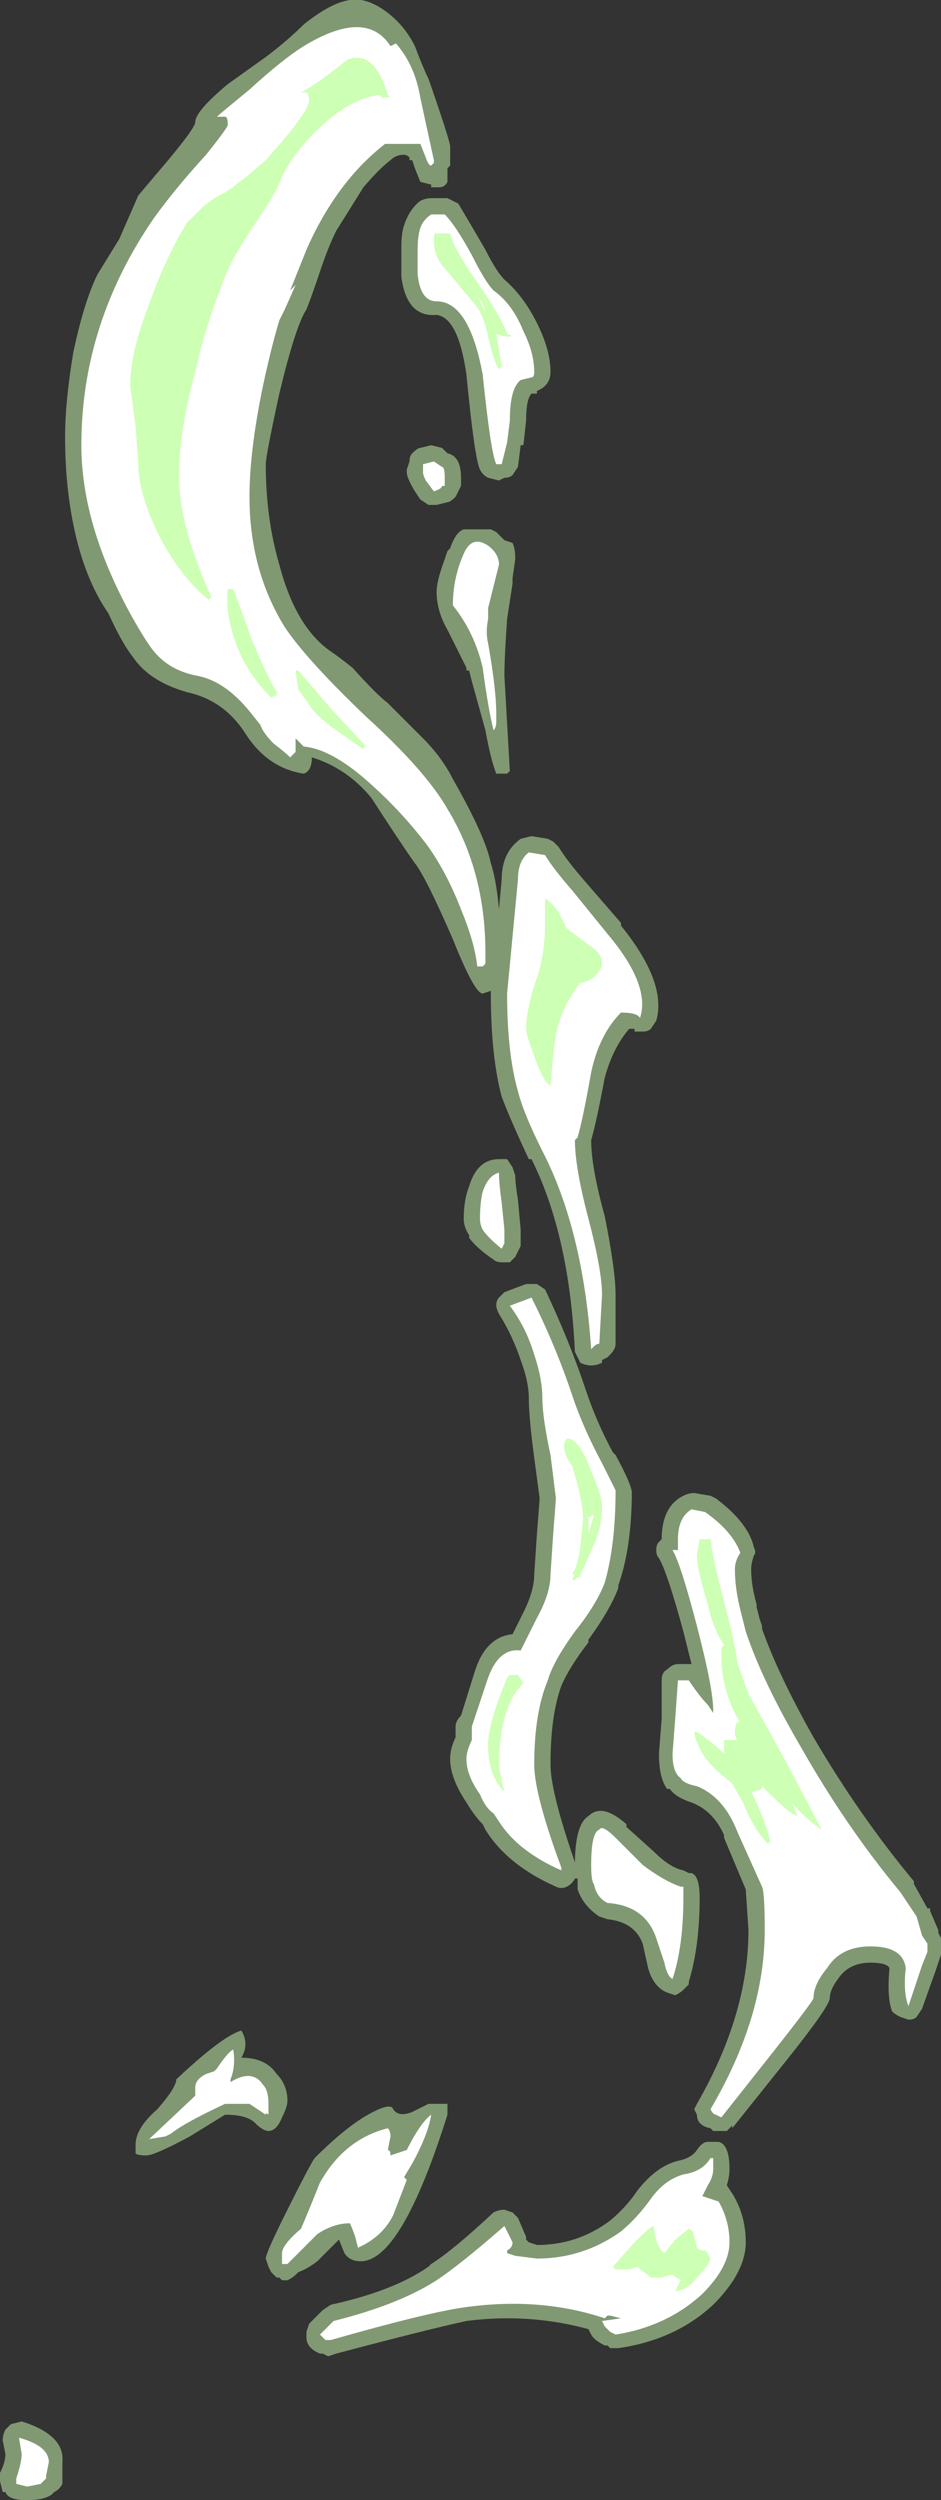 <?xml version="1.0" encoding="UTF-8" standalone="no"?>
<svg xmlns:ffdec="https://www.free-decompiler.com/flash" xmlns:xlink="http://www.w3.org/1999/xlink" ffdec:objectType="shape" height="46.05px" width="17.35px" xmlns="http://www.w3.org/2000/svg">
  <rect width="100%" height="100%" fill="#333333" stroke="none"/>
  <g transform="matrix(1.0, 0.0, 0.0, 1.0, 7.25, 48.5)">
    <path d="M0.65 -47.05 Q1.05 -45.9 1.05 -45.8 L1.05 -45.45 1.0 -45.4 1.0 -45.15 Q0.95 -45.05 0.85 -45.05 L0.7 -45.05 0.7 -45.1 0.5 -45.15 0.4 -45.4 0.35 -45.55 0.3 -45.55 0.3 -45.6 Q0.25 -45.65 0.2 -45.65 0.05 -45.65 -0.05 -45.55 -0.25 -45.4 -0.55 -45.05 L-1.05 -44.25 Q-1.2 -43.95 -1.35 -43.5 -1.5 -43.05 -1.6 -42.8 -1.8 -42.5 -2.1 -41.25 -2.35 -40.1 -2.35 -39.95 -2.35 -38.95 -2.1 -38.1 -1.8 -36.95 -1.15 -36.5 -1.0 -36.4 -0.75 -36.2 -0.3 -35.7 -0.1 -35.55 L0.55 -34.9 Q0.9 -34.55 1.1 -34.15 1.7 -33.1 1.8 -32.6 1.9 -32.3 1.95 -31.75 L2.0 -32.3 Q2.0 -32.8 2.35 -33.05 L2.55 -33.1 2.85 -33.05 2.95 -33.0 3.05 -32.9 Q3.2 -32.65 3.55 -32.25 L4.2 -31.5 4.2 -31.45 Q5.05 -30.4 4.85 -29.7 L4.75 -29.55 Q4.7 -29.5 4.6 -29.5 L4.45 -29.5 4.45 -29.55 4.35 -29.55 Q4.05 -29.2 3.9 -28.65 3.75 -27.85 3.65 -27.5 3.65 -27.0 3.9 -26.1 4.1 -25.1 4.1 -24.65 L4.1 -23.75 Q4.1 -23.65 4.0 -23.55 L3.95 -23.5 3.85 -23.45 3.85 -23.4 Q3.75 -23.35 3.65 -23.35 3.55 -23.35 3.45 -23.4 3.4 -23.5 3.35 -23.6 3.25 -25.75 2.55 -27.15 L2.5 -27.15 Q2.15 -27.9 2.0 -28.3 1.8 -29.05 1.8 -30.2 L1.8 -30.25 1.65 -30.2 Q1.5 -30.2 1.1 -31.2 0.6 -32.35 0.4 -32.6 0.15 -32.95 -0.4 -33.8 -0.85 -34.35 -1.5 -34.55 -1.5 -34.3 -1.65 -34.25 -2.3 -34.35 -2.7 -34.95 -3.1 -35.6 -3.8 -35.75 -4.5 -35.95 -4.8 -36.4 -5.0 -36.65 -5.25 -37.2 -5.7 -37.85 -5.9 -38.85 -6.05 -39.6 -6.05 -40.45 -6.05 -41.1 -5.9 -42.0 -5.7 -42.95 -5.45 -43.45 L-5.05 -44.1 -4.7 -44.9 -4.15 -45.55 Q-3.65 -46.15 -3.65 -46.25 -3.65 -46.45 -3.05 -46.95 L-2.35 -47.45 Q-1.95 -47.75 -1.65 -48.05 -1.15 -48.45 -0.8 -48.5 -0.5 -48.55 -0.15 -48.3 0.2 -48.05 0.4 -47.65 0.55 -47.25 0.65 -47.05 M0.8 -46.75 L0.8 -46.75 M0.5 -44.8 Q0.6 -44.85 0.7 -44.85 L1.0 -44.85 Q1.1 -44.8 1.2 -44.75 1.35 -44.5 1.7 -43.9 1.9 -43.5 2.05 -43.35 2.4 -43.05 2.65 -42.55 2.9 -42.05 2.9 -41.65 2.9 -41.4 2.65 -41.3 L2.65 -41.25 2.55 -41.25 Q2.45 -41.15 2.45 -40.75 L2.4 -40.3 2.35 -40.3 2.3 -39.9 2.2 -39.75 Q2.15 -39.7 2.05 -39.7 L1.95 -39.65 1.75 -39.7 Q1.65 -39.75 1.6 -39.85 1.5 -40.05 1.35 -41.6 1.2 -42.65 0.8 -42.7 0.25 -42.65 0.15 -43.4 0.15 -43.65 0.15 -43.95 0.15 -44.2 0.2 -44.35 0.3 -44.65 0.5 -44.8 M0.9 -40.25 L1.0 -40.15 Q1.25 -40.1 1.25 -39.7 L1.25 -39.55 1.15 -39.35 Q1.05 -39.25 1.0 -39.25 L0.8 -39.2 0.65 -39.2 0.5 -39.3 0.4 -39.45 Q0.25 -39.7 0.25 -39.8 L0.25 -39.85 0.3 -40.0 Q0.3 -40.1 0.35 -40.15 0.45 -40.25 0.5 -40.25 L0.7 -40.3 0.9 -40.25 M2.25 -38.2 L2.2 -37.85 2.2 -37.75 2.1 -37.1 Q2.05 -36.4 2.05 -36.05 L2.15 -34.3 2.1 -34.25 1.9 -34.25 Q1.8 -34.5 1.7 -35.05 L1.45 -35.95 1.4 -36.15 1.35 -36.15 1.35 -36.2 1.0 -36.9 Q0.8 -37.25 0.8 -37.6 0.8 -37.8 0.95 -38.2 L1.0 -38.35 1.05 -38.4 Q1.15 -38.7 1.3 -38.75 L1.8 -38.75 1.9 -38.7 2.05 -38.55 2.2 -38.5 Q2.25 -38.4 2.25 -38.2 M2.2 -27.0 L2.25 -26.85 Q2.25 -26.7 2.3 -26.4 L2.35 -25.85 2.35 -25.55 2.25 -25.35 2.15 -25.25 2.0 -25.25 Q1.9 -25.25 1.85 -25.3 1.55 -25.5 1.4 -25.7 L1.4 -25.75 Q1.3 -25.9 1.3 -26.05 1.3 -26.4 1.4 -26.65 1.55 -27.15 1.95 -27.15 L2.1 -27.15 2.2 -27.0 M2.65 -24.85 L2.8 -24.75 Q3.25 -23.8 3.55 -22.9 3.75 -22.3 4.05 -21.75 L4.1 -21.7 Q4.4 -21.15 4.4 -21.0 L4.4 -21.05 Q4.4 -20.0 4.15 -19.3 L4.15 -19.25 Q4.0 -18.85 3.6 -18.3 L3.6 -18.25 Q3.25 -17.8 3.1 -17.45 2.9 -16.9 2.9 -16.0 2.9 -15.5 3.35 -14.2 L3.35 -14.15 Q3.35 -14.9 3.6 -15.05 3.85 -15.3 4.3 -14.9 L4.3 -14.85 4.8 -14.4 Q5.1 -14.1 5.35 -14.05 L5.45 -14.0 5.5 -14.0 Q5.65 -13.95 5.65 -13.55 5.65 -12.65 5.45 -12.0 L5.45 -11.95 5.35 -11.85 Q5.3 -11.8 5.2 -11.75 L5.05 -11.8 Q4.8 -11.9 4.7 -12.25 L4.6 -12.7 Q4.45 -13.1 3.95 -13.15 L3.8 -13.2 Q3.5 -13.4 3.4 -13.7 L3.4 -13.9 3.35 -13.9 Q3.3 -13.8 3.2 -13.75 3.1 -13.7 3.0 -13.75 2.1 -14.15 1.7 -14.8 L1.65 -14.9 Q1.5 -15.05 1.35 -15.3 1.05 -15.75 1.05 -16.1 1.05 -16.3 1.15 -16.5 L1.15 -16.7 Q1.15 -16.8 1.25 -16.9 L1.5 -17.7 Q1.7 -18.35 2.2 -18.4 L2.4 -18.8 Q2.6 -19.2 2.6 -19.5 L2.65 -20.25 2.7 -20.9 2.6 -21.65 Q2.5 -22.4 2.5 -22.75 2.5 -23.05 2.35 -23.45 2.2 -23.9 1.95 -24.3 1.9 -24.4 1.9 -24.45 1.9 -24.55 1.95 -24.6 L2.05 -24.7 2.45 -24.85 2.65 -24.85 M5.55 -21.0 L5.85 -20.95 5.95 -20.9 Q6.55 -20.45 6.65 -20.0 6.7 -19.9 6.65 -19.85 6.6 -19.7 6.6 -19.6 6.6 -19.3 6.7 -18.95 L6.7 -18.9 6.75 -18.7 6.8 -18.55 6.8 -18.5 Q7.1 -17.65 7.75 -16.5 8.6 -15.05 9.6 -13.85 L9.6 -13.8 9.85 -13.35 9.9 -13.35 9.9 -13.3 10.05 -12.95 10.05 -12.9 10.1 -12.8 10.1 -12.5 10.0 -12.2 9.75 -11.5 9.65 -11.35 Q9.6 -11.3 9.5 -11.3 L9.35 -11.35 Q9.25 -11.4 9.2 -11.45 9.1 -11.7 9.15 -12.25 9.1 -12.35 8.8 -12.35 8.4 -12.35 8.2 -12.05 8.05 -11.85 8.05 -11.7 8.05 -11.55 7.25 -10.55 L6.25 -9.3 6.25 -9.35 6.15 -9.25 5.9 -9.25 5.85 -9.3 Q5.6 -9.35 5.6 -9.55 L5.55 -9.65 5.6 -9.75 Q6.55 -11.4 6.55 -12.95 L6.5 -13.7 6.1 -14.65 6.1 -14.7 Q5.9 -15.15 5.5 -15.3 5.2 -15.4 5.1 -15.55 L5.05 -15.55 Q4.9 -15.75 4.9 -16.2 L4.95 -16.85 4.95 -17.55 Q4.95 -17.7 5.05 -17.75 5.15 -17.85 5.25 -17.85 L5.5 -17.85 5.35 -18.45 Q5.05 -19.55 4.9 -19.8 4.85 -19.85 4.85 -19.95 4.85 -20.05 4.9 -20.1 L4.95 -20.15 Q4.95 -20.75 5.35 -20.95 5.45 -21.0 5.55 -21.0 M6.0 -9.05 Q6.2 -9.0 6.2 -8.55 6.2 -8.4 6.15 -8.25 L6.25 -8.1 Q6.5 -7.7 6.5 -7.2 6.5 -6.65 5.9 -6.05 5.2 -5.4 4.15 -5.25 L4.0 -5.25 3.95 -5.3 3.9 -5.3 Q3.7 -5.4 3.65 -5.5 L3.6 -5.6 Q2.5 -5.9 1.35 -5.75 0.65 -5.6 -1.05 -5.15 L-1.2 -5.1 -1.3 -5.15 -1.35 -5.15 Q-1.6 -5.25 -1.6 -5.45 L-1.6 -5.55 -1.55 -5.7 -1.3 -5.95 -1.15 -6.05 Q0.0 -6.3 0.65 -6.75 L0.7 -6.8 Q1.1 -7.05 1.85 -7.75 1.95 -7.8 2.05 -7.8 L2.2 -7.75 2.3 -7.65 2.45 -7.3 2.45 -7.25 2.5 -7.2 2.65 -7.15 Q3.4 -7.15 4.0 -7.6 4.3 -7.85 4.5 -8.15 4.85 -8.6 5.25 -8.7 5.5 -8.75 5.6 -8.9 5.7 -9.05 5.8 -9.05 L6.0 -9.05 M0.35 -9.6 L0.65 -9.75 1.0 -9.75 1.0 -9.55 Q0.15 -6.85 -0.6 -6.85 -0.8 -6.85 -0.9 -7.0 L-1.0 -7.25 -1.4 -6.85 Q-1.6 -6.7 -1.75 -6.65 L-1.8 -6.6 Q-1.85 -6.55 -1.95 -6.5 L-2.05 -6.5 -2.1 -6.55 -2.15 -6.55 -2.25 -6.65 -2.3 -6.75 -2.35 -6.9 Q-2.35 -7.0 -1.95 -7.8 -1.55 -8.6 -1.45 -8.75 -0.95 -9.25 -0.55 -9.5 -0.05 -9.8 0.0 -9.65 0.1 -9.5 0.35 -9.6 M-4.1 -8.9 L-4.1 -8.9 M-3.0 -9.5 L-3.0 -9.5 M-3.75 -9.15 Q-4.4 -8.8 -4.55 -8.8 -4.75 -8.8 -4.75 -8.85 L-4.75 -9.0 Q-4.75 -9.3 -4.35 -9.65 -4.0 -10.05 -4.0 -10.2 -3.15 -11.0 -2.8 -11.1 -2.65 -10.85 -2.8 -10.6 -2.35 -10.6 -2.15 -10.3 -1.95 -10.1 -1.95 -9.8 -1.95 -9.7 -2.05 -9.5 -2.15 -9.25 -2.3 -9.25 -2.4 -9.25 -2.55 -9.4 -2.7 -9.55 -3.1 -9.55 L-3.75 -9.15 M-7.05 -3.85 L-6.85 -3.9 Q-6.05 -3.65 -6.1 -3.15 L-6.1 -2.75 Q-6.15 -2.65 -6.25 -2.6 L-6.3 -2.55 Q-6.45 -2.45 -6.75 -2.45 -7.1 -2.45 -7.15 -2.6 L-7.2 -2.6 -7.25 -2.8 Q-7.25 -2.85 -7.25 -2.95 -7.15 -3.15 -7.15 -3.3 L-7.2 -3.55 Q-7.2 -3.65 -7.15 -3.75 L-7.05 -3.85" fill="#cdffb4" fill-opacity="0.502" fill-rule="evenodd" stroke="none"/>
    <path d="M0.5 -46.7 Q0.65 -46.0 0.75 -45.55 L0.75 -45.5 0.7 -45.45 Q0.65 -45.45 0.6 -45.6 L0.5 -45.85 -0.15 -45.85 Q-1.05 -45.15 -1.6 -43.9 L-1.9 -43.15 -1.8 -43.25 -2.0 -42.8 -2.1 -42.6 Q-2.25 -42.1 -2.4 -41.4 -2.65 -40.2 -2.65 -39.35 -2.65 -38.0 -2.0 -36.95 -1.6 -36.35 -0.5 -35.3 0.6 -34.3 1.0 -33.6 1.7 -32.45 1.7 -30.95 L1.7 -30.75 1.65 -30.7 1.55 -30.7 Q1.5 -31.15 1.25 -31.75 1.0 -32.4 0.65 -32.9 0.2 -33.5 -0.35 -34.0 -1.1 -34.7 -1.65 -34.75 L-1.8 -34.9 Q-1.8 -34.75 -1.8 -34.65 -1.85 -34.6 -1.9 -34.55 -2.0 -34.65 -2.2 -34.8 -2.4 -35.0 -2.45 -35.15 L-2.65 -35.4 Q-3.1 -35.95 -3.6 -36.05 -4.15 -36.15 -4.45 -36.55 -4.6 -36.75 -4.85 -37.2 -5.75 -38.85 -5.75 -40.3 -5.75 -42.55 -4.4 -44.5 -4.0 -45.05 -3.45 -45.65 -3.05 -46.15 -3.05 -46.2 -3.05 -46.35 -3.1 -46.35 L-3.25 -46.35 Q-3.2 -46.4 -2.65 -46.85 -2.05 -47.4 -1.65 -47.65 -0.5 -48.35 -0.05 -47.65 L0.05 -47.7 Q0.4 -47.3 0.5 -46.7 M0.7 -44.55 L0.95 -44.55 Q1.15 -44.35 1.45 -43.8 1.7 -43.3 1.85 -43.15 2.2 -42.9 2.4 -42.4 2.6 -42.0 2.6 -41.65 2.6 -41.55 2.55 -41.55 L2.35 -41.5 Q2.15 -41.35 2.15 -40.75 L2.1 -40.35 2.0 -39.95 1.9 -39.95 Q1.8 -40.15 1.65 -41.6 1.4 -42.95 0.8 -42.95 0.5 -42.95 0.45 -43.45 0.45 -43.65 0.45 -43.9 0.45 -44.15 0.5 -44.3 0.55 -44.45 0.7 -44.55 M0.9 -39.9 Q0.95 -39.9 0.95 -39.7 L0.95 -39.55 0.9 -39.55 Q0.9 -39.5 0.75 -39.45 L0.6 -39.65 Q0.55 -39.75 0.55 -39.8 L0.55 -39.95 0.75 -40.0 0.9 -39.9 M1.95 -38.1 L1.75 -37.3 1.75 -37.1 Q1.7 -36.85 1.75 -36.65 1.9 -35.8 1.9 -35.35 L1.9 -35.2 Q1.9 -35.1 1.85 -35.05 1.75 -35.45 1.65 -36.2 1.5 -36.85 1.1 -37.35 1.1 -37.85 1.3 -38.3 1.45 -38.65 1.75 -38.45 1.95 -38.3 1.95 -38.1 M2.8 -32.75 Q2.95 -32.5 3.3 -32.1 L3.95 -31.3 Q4.75 -30.35 4.55 -29.75 4.5 -29.85 4.2 -29.85 3.8 -29.45 3.65 -28.75 3.5 -27.9 3.4 -27.55 L3.35 -27.5 Q3.35 -27.0 3.6 -26.05 3.85 -25.1 3.85 -24.65 L3.8 -23.75 Q3.75 -23.75 3.7 -23.7 L3.65 -23.65 Q3.5 -25.85 2.75 -27.3 2.4 -28.0 2.3 -28.4 2.1 -29.1 2.1 -30.2 L2.3 -32.3 Q2.3 -32.65 2.5 -32.8 L2.8 -32.75 M1.95 -26.9 Q1.95 -26.7 2.0 -26.35 L2.05 -25.85 2.05 -25.6 2.0 -25.5 Q1.75 -25.7 1.65 -25.85 1.6 -25.95 1.6 -26.05 1.6 -26.35 1.65 -26.55 1.75 -26.85 1.95 -26.9 M2.75 -22.75 Q2.75 -23.1 2.6 -23.55 2.45 -24.05 2.15 -24.45 L2.55 -24.6 Q3.0 -23.7 3.3 -22.8 3.5 -22.2 3.85 -21.55 L4.1 -21.05 Q4.1 -20.05 3.9 -19.35 3.75 -18.95 3.35 -18.45 2.95 -17.9 2.85 -17.55 2.6 -16.95 2.6 -16.0 2.6 -15.45 3.1 -14.1 L3.1 -14.05 Q2.3 -14.4 1.95 -14.95 L1.85 -15.1 Q1.7 -15.2 1.6 -15.45 1.35 -15.8 1.35 -16.1 1.35 -16.25 1.45 -16.45 L1.45 -16.7 1.75 -17.6 Q1.95 -18.15 2.35 -18.1 L2.65 -18.7 Q2.9 -19.15 2.9 -19.5 L2.95 -20.25 3.0 -20.9 2.9 -21.7 Q2.75 -22.4 2.75 -22.75 M5.25 -19.95 L5.25 -20.15 Q5.25 -20.55 5.5 -20.7 L5.75 -20.65 Q6.25 -20.3 6.4 -19.9 6.3 -19.75 6.3 -19.6 6.3 -19.25 6.4 -18.85 L6.5 -18.45 Q6.8 -17.55 7.5 -16.35 8.35 -14.85 9.35 -13.65 L9.65 -13.2 9.75 -12.85 9.85 -12.7 9.85 -12.55 9.75 -12.3 9.5 -11.55 Q9.4 -11.8 9.45 -12.25 9.4 -12.65 8.8 -12.65 8.25 -12.65 8.0 -12.25 7.75 -11.95 7.75 -11.7 7.75 -11.65 7.0 -10.7 L6.05 -9.5 5.95 -9.55 Q5.9 -9.55 5.85 -9.65 6.85 -11.35 6.85 -12.95 6.85 -13.65 6.8 -13.75 L6.35 -14.75 Q6.1 -15.4 5.6 -15.6 5.35 -15.65 5.3 -15.75 5.15 -15.85 5.15 -16.2 L5.2 -16.85 5.25 -17.55 5.45 -17.55 Q5.65 -17.25 5.8 -17.1 L5.9 -16.95 5.9 -17.0 Q5.9 -17.4 5.6 -18.55 5.3 -19.7 5.15 -19.95 L5.25 -19.95 M4.1 -14.65 L4.6 -14.15 Q5.0 -13.85 5.3 -13.75 L5.35 -13.75 5.35 -13.55 Q5.35 -12.65 5.15 -12.05 5.05 -12.1 5.0 -12.35 L4.85 -12.8 Q4.65 -13.4 3.95 -13.45 3.75 -13.55 3.7 -13.8 3.65 -13.85 3.65 -14.15 3.65 -14.75 3.8 -14.8 3.85 -14.9 4.1 -14.65 M6.2 -7.2 Q6.2 -6.75 5.7 -6.25 5.05 -5.65 4.1 -5.5 L4.0 -5.55 3.9 -5.65 3.85 -5.75 4.2 -5.8 4.0 -5.85 3.95 -5.85 3.9 -5.8 Q2.7 -6.2 1.3 -6.0 0.6 -5.9 -1.15 -5.4 L-1.25 -5.4 -1.35 -5.5 -1.1 -5.75 Q0.1 -6.05 0.8 -6.5 1.25 -6.8 2.05 -7.5 L2.2 -7.2 Q2.2 -7.1 2.1 -7.05 L2.1 -7.0 2.25 -6.95 2.65 -6.9 Q3.5 -6.9 4.2 -7.4 4.5 -7.65 4.75 -8.0 5.0 -8.35 5.35 -8.45 5.7 -8.5 5.85 -8.75 L5.9 -8.75 5.9 -8.55 Q5.9 -8.4 5.8 -8.25 L5.7 -8.05 6.0 -7.95 Q6.2 -7.6 6.2 -7.2 M0.25 -8.35 L0.0 -7.7 Q-0.2 -7.3 -0.65 -7.1 L-0.7 -7.3 Q-0.75 -7.45 -0.8 -7.55 -1.1 -7.55 -1.4 -7.35 L-1.95 -6.8 -2.05 -6.8 -2.05 -7.0 Q-2.05 -7.15 -1.7 -7.45 -1.55 -7.8 -1.35 -8.3 -0.9 -9.1 -0.1 -9.3 -0.05 -9.25 -0.05 -9.15 L-0.1 -8.9 Q-0.05 -8.9 -0.05 -8.8 L0.25 -8.9 Q0.5 -9.4 0.7 -9.55 0.65 -9.2 0.35 -8.65 L0.2 -8.4 0.25 -8.35 M-3.0 -10.15 Q-2.6 -10.4 -2.4 -10.1 -2.3 -10.0 -2.3 -9.75 L-2.3 -9.55 Q-2.35 -9.6 -2.35 -9.55 L-2.65 -9.75 -3.1 -9.75 Q-3.85 -9.4 -4.1 -9.2 L-4.2 -9.15 -4.5 -9.1 -3.65 -9.9 -3.65 -10.05 Q-3.65 -10.2 -3.45 -10.3 L-3.3 -10.35 -3.25 -10.4 Q-3.05 -10.7 -2.95 -10.75 -2.9 -10.45 -3.0 -10.2 L-3.0 -10.15 M-6.4 -2.9 L-6.4 -2.85 -6.5 -2.75 -6.75 -2.7 -6.95 -2.75 -6.95 -2.85 Q-6.85 -3.15 -6.85 -3.3 L-6.9 -3.6 Q-6.35 -3.45 -6.35 -3.15 L-6.4 -2.9" fill="#ffffff" fill-rule="evenodd" stroke="none"/>
    <path d="M0.8 -44.2 L1.05 -44.2 Q1.1 -43.95 1.55 -43.3 2.0 -42.65 2.1 -42.35 2.25 -42.3 2.1 -42.3 2.05 -42.3 1.9 -42.35 L2.0 -41.75 1.95 -41.7 Q1.85 -41.85 1.75 -42.3 1.65 -42.75 1.5 -42.9 L1.0 -43.5 Q0.75 -43.75 0.75 -44.05 0.75 -44.25 0.8 -44.2 M1.7 -42.75 L1.65 -42.9 1.55 -43.05 1.7 -42.75 M2.45 -29.55 Q2.45 -29.85 2.6 -30.35 2.8 -30.85 2.8 -31.5 L2.8 -31.95 Q2.9 -31.9 3.05 -31.7 L3.2 -31.4 3.6 -31.1 Q3.85 -30.95 3.85 -30.75 3.85 -30.65 3.7 -30.5 3.55 -30.4 3.45 -30.4 3.1 -29.95 3.0 -29.45 2.95 -29.15 2.9 -28.5 2.75 -28.6 2.6 -29.05 2.45 -29.45 2.45 -29.55 M3.15 -21.85 Q3.15 -21.95 3.2 -22.0 L3.25 -22.0 Q3.45 -21.95 3.65 -21.4 3.85 -20.95 3.85 -20.75 3.85 -20.4 3.7 -20.05 L3.5 -19.6 3.45 -19.5 3.45 -19.45 3.4 -19.45 3.35 -19.4 3.3 -19.4 3.35 -19.5 3.3 -19.5 Q3.4 -19.65 3.45 -20.0 L3.5 -20.5 Q3.5 -20.75 3.4 -21.15 L3.3 -21.5 Q3.15 -21.7 3.15 -21.85 M5.65 -20.15 L5.85 -20.15 Q5.9 -19.75 6.1 -19.0 6.3 -18.25 6.35 -17.85 L6.55 -17.3 Q7.2 -16.15 7.9 -14.8 7.6 -15.0 7.35 -15.3 L7.45 -15.05 Q7.3 -15.1 6.9 -15.5 L6.8 -15.6 6.8 -15.55 6.65 -15.5 6.6 -15.5 Q6.85 -15.0 6.95 -14.6 6.95 -14.55 6.9 -14.55 6.65 -14.8 6.45 -15.3 L6.25 -15.65 5.95 -15.9 Q5.6 -16.25 5.55 -16.6 L5.6 -16.6 Q5.9 -16.4 6.1 -16.2 L6.1 -16.45 6.35 -16.45 Q6.3 -16.5 6.3 -16.6 6.3 -16.7 6.35 -16.8 L6.4 -16.75 6.3 -16.95 Q6.05 -17.45 6.05 -18.0 L6.05 -18.15 6.1 -18.2 Q5.9 -18.5 5.8 -18.95 5.6 -19.6 5.6 -19.85 L5.65 -20.15 M3.6 -20.55 L3.6 -20.25 3.7 -20.6 3.6 -20.55 M2.4 -17.5 Q2.2 -17.3 2.1 -17.0 1.95 -16.6 1.95 -15.95 2.0 -15.7 2.05 -15.5 L2.0 -15.55 Q1.75 -15.85 1.75 -16.35 1.75 -16.7 2.0 -17.35 L2.1 -17.6 2.15 -17.65 2.3 -17.65 2.4 -17.5 M5.45 -7.45 Q5.55 -7.4 5.55 -7.3 L5.6 -7.1 Q5.65 -7.05 5.75 -7.05 5.8 -7.0 5.85 -6.9 5.8 -6.75 5.6 -6.55 5.4 -6.3 5.2 -6.3 L5.3 -6.5 5.15 -6.6 Q5.1 -6.6 4.95 -6.55 L4.75 -6.55 4.5 -6.75 4.35 -6.7 4.1 -6.7 4.05 -6.75 4.45 -7.2 Q4.75 -7.5 4.8 -7.5 4.85 -7.1 5.0 -7.0 L5.2 -7.25 5.45 -7.45 M-1.7 -46.8 Q-1.4 -46.95 -0.85 -47.4 -0.35 -47.6 -0.1 -46.75 0.0 -46.7 -0.2 -46.7 L-0.25 -46.75 Q-0.75 -46.7 -1.3 -46.2 -1.8 -45.75 -2.05 -45.25 -2.15 -44.95 -2.6 -44.3 -3.0 -43.7 -3.1 -43.4 -3.45 -42.55 -3.65 -41.65 -3.95 -40.55 -3.95 -39.75 -3.95 -38.8 -3.35 -37.5 L-3.4 -37.45 Q-3.9 -37.85 -4.3 -38.6 -4.7 -39.4 -4.7 -39.95 L-4.75 -40.65 -4.85 -41.4 Q-4.85 -42.0 -4.5 -42.9 -4.2 -43.75 -3.8 -44.4 L-3.5 -44.7 Q-3.25 -44.9 -3.1 -44.95 -3.05 -45.0 -2.95 -45.05 L-2.9 -45.1 -2.7 -45.25 -2.35 -45.55 -2.0 -45.95 Q-1.55 -46.5 -1.55 -46.65 -1.55 -46.75 -1.6 -46.8 L-1.7 -46.8 M-3.05 -37.65 L-2.95 -37.65 Q-2.85 -37.4 -2.6 -36.7 -2.35 -36.1 -2.15 -35.75 L-2.15 -35.7 -2.25 -35.65 Q-2.7 -36.1 -2.9 -36.65 -3.1 -37.2 -3.05 -37.65 M-1.15 -35.45 L-0.5 -34.75 Q-0.55 -34.75 -0.55 -34.7 L-1.05 -35.05 Q-1.4 -35.3 -1.5 -35.45 L-1.75 -35.8 -1.8 -36.15 -1.75 -36.15 -1.15 -35.45" fill="#cdffb4" fill-rule="evenodd" stroke="none"/>
  </g>
</svg>
